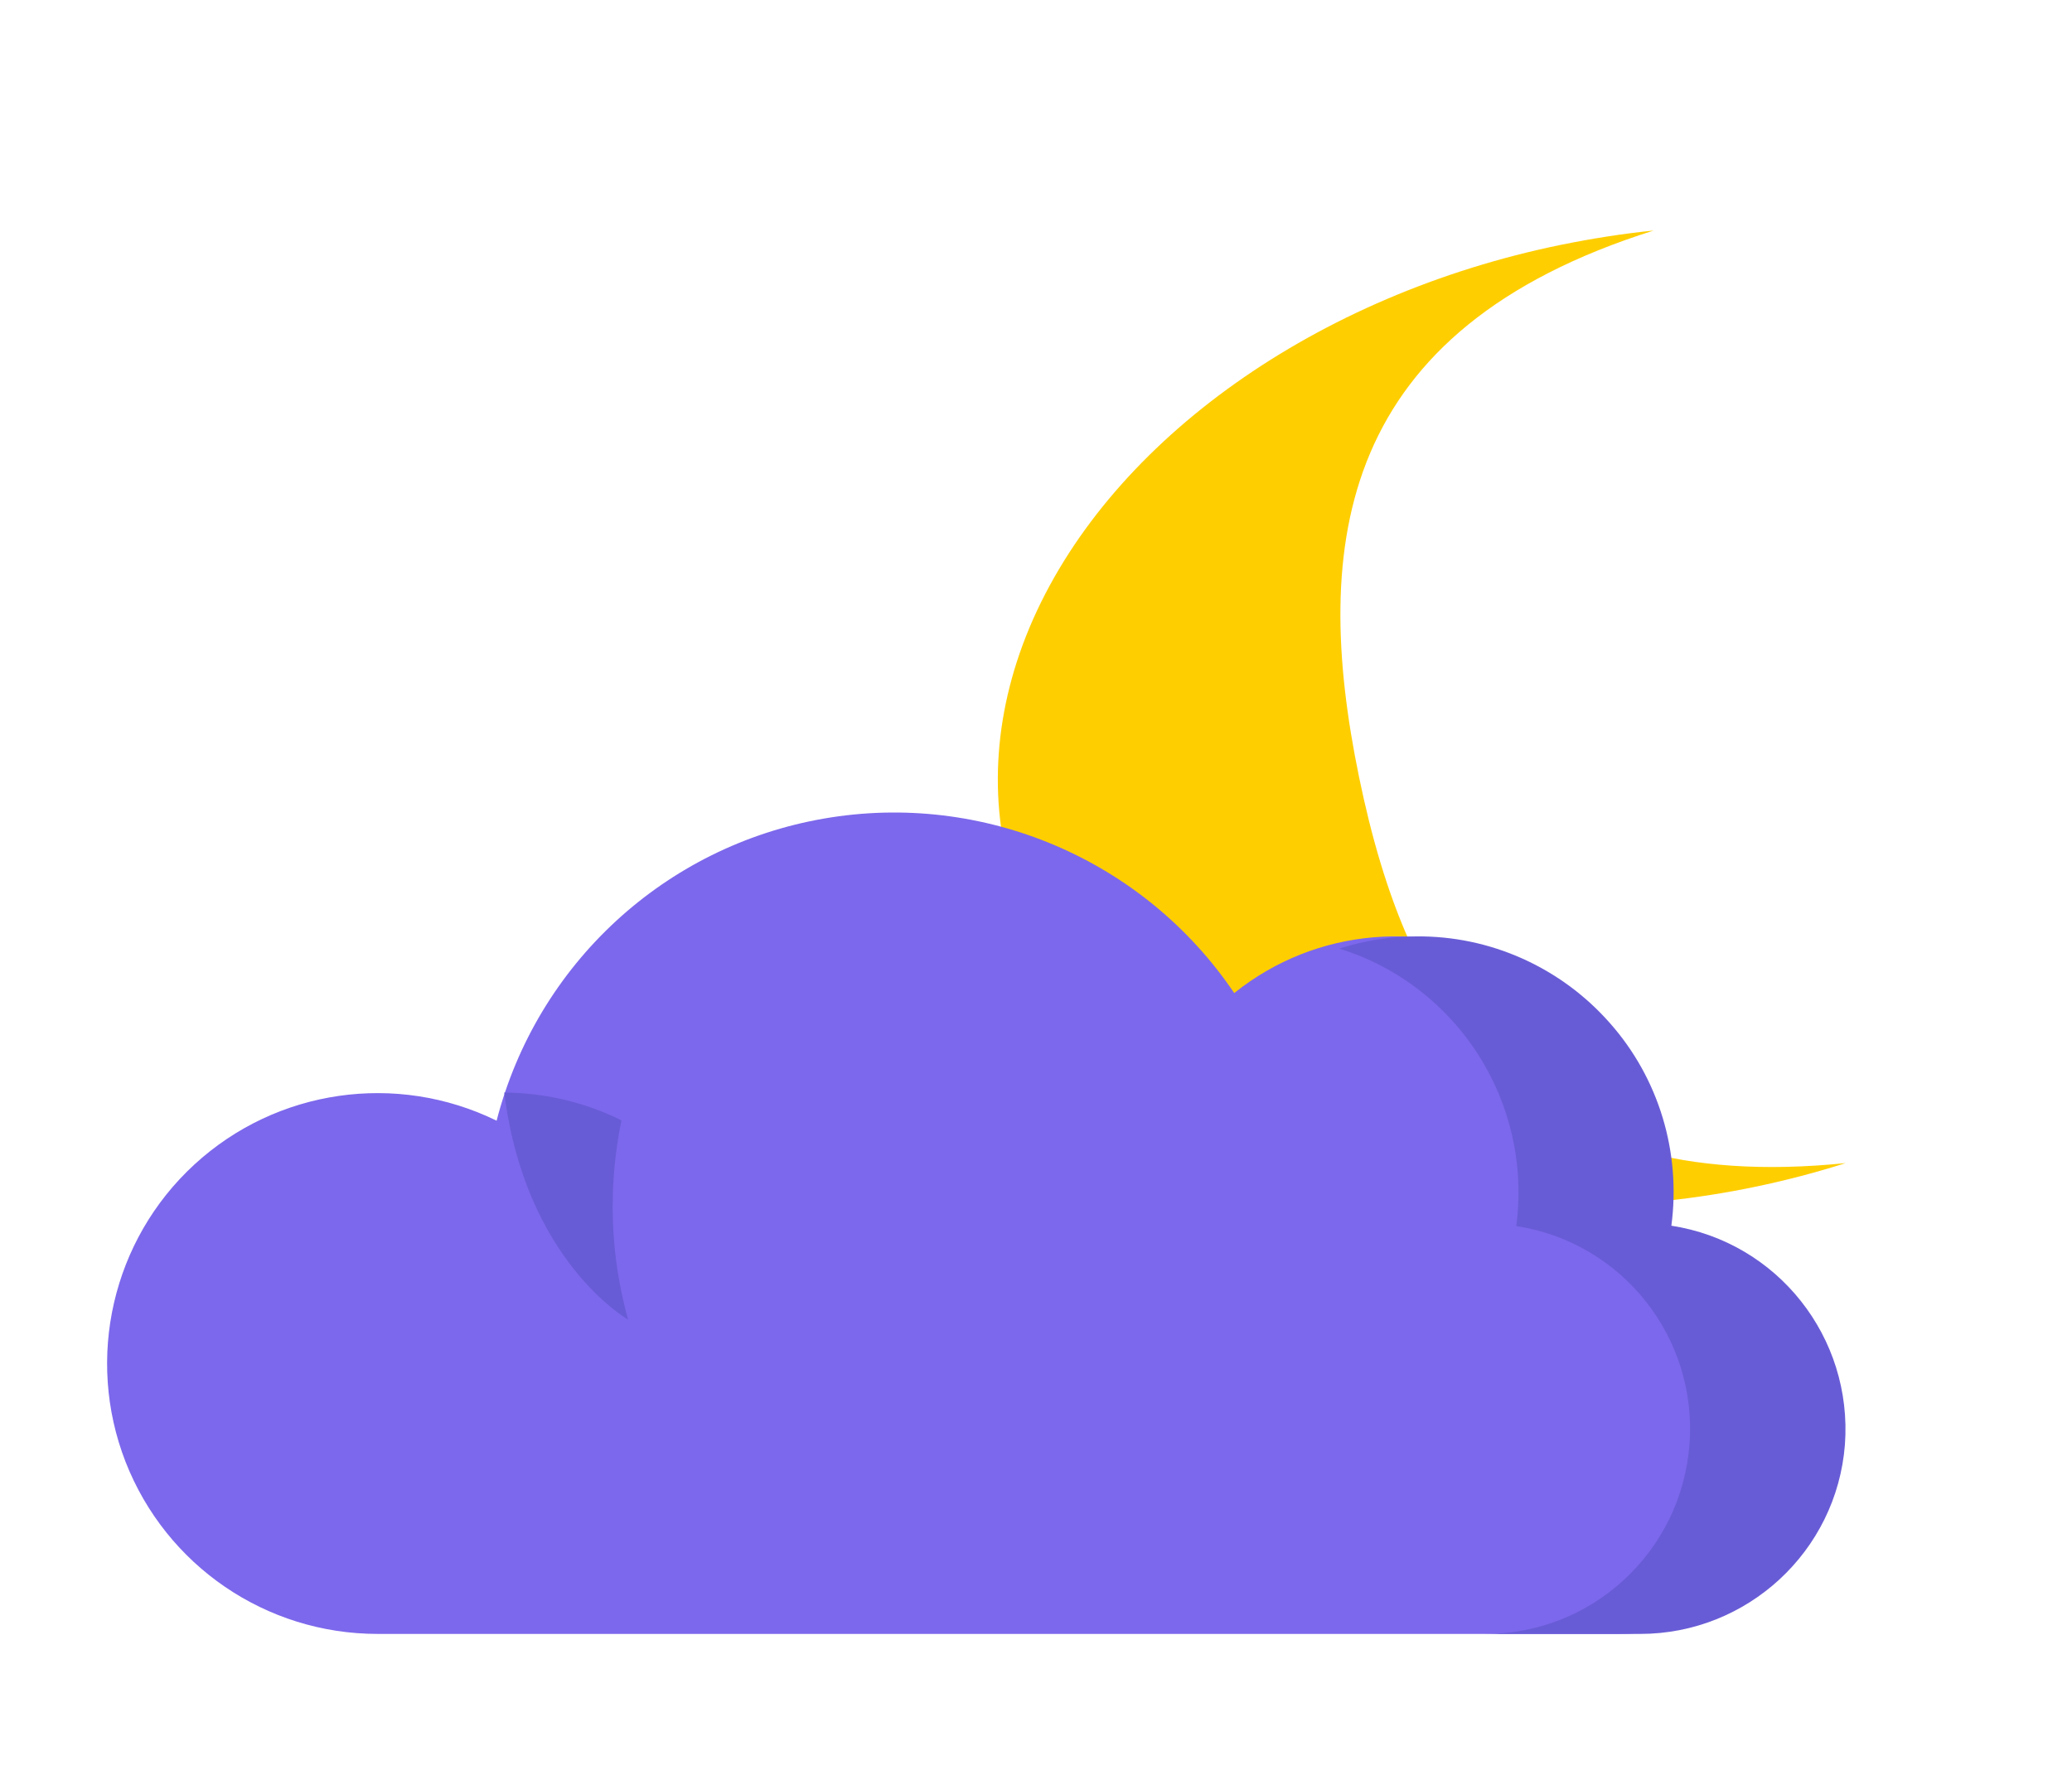 <?xml version="1.0" encoding="utf-8"?>
<!-- Generator: Adobe Illustrator 24.1.0, SVG Export Plug-In . SVG Version: 6.00 Build 0)  -->
<svg version="1.1" id="Capa_1" xmlns="http://www.w3.org/2000/svg" xmlns:xlink="http://www.w3.org/1999/xlink" x="0px" y="0px"
	 viewBox="0 0 595.8 512" style="enable-background:new 0 0 595.8 512;" xml:space="preserve">
<style type="text/css">
	.st0{fill:#FFCE00;}
	.st1{fill:#7C68EC;}
	.st2{fill:#685CD6;}
</style>
<g>
	<path class="st0" d="M297.1,178c-22.9,51.7-6.5,105,42.7,137.9s122.9,40.2,190.9,18.6c-94.4,9.6-126-43.5-139.9-111
		s-5.8-128.7,84.7-157.2c-8.9,0.9-17.7,2.3-26.6,4.1C378.6,84.8,320.1,126.3,297.1,178z"/>
	<path class="st1" d="M474.5,352.5c3.8-29.9-10.9-59.1-37.2-73.8c-26.3-14.7-58.9-12-82.4,6.9c-26-38.5-72.2-58.1-117.9-50.2
		c-45.8,7.9-82.6,41.9-94.2,86.9c-28.8-14.1-63.3-9.1-86.9,12.6s-31.4,55.7-19.8,85.5c11.7,29.9,40.4,49.5,72.5,49.5h356.9
		c30.9,0.1,56.6-23.6,59-54.4C526.8,384.6,505.1,357.2,474.5,352.5z"/>
	<path class="st2" d="M480.6,352.5c2.8-21.1-3.6-42.4-17.7-58.3c-14.1-16-34.4-25.1-55.6-24.9c-7.5,0-15,1.2-22.2,3.5
		c34.1,10.6,55.6,44.3,50.9,79.8c30.5,4.7,52.2,32.1,49.8,62.9s-28,54.5-58.9,54.4h44.7c30.8,0,56.5-23.7,58.9-54.4
		C532.8,384.6,511.1,357.2,480.6,352.5z"/>
	<path class="st2" d="M145,314.2c6,48.5,35.6,65.3,35.6,65.3c-5.2-18.7-5.8-38.3-1.9-57.3C168.2,317,156.7,314.3,145,314.2z"/>
</g>
</svg>

